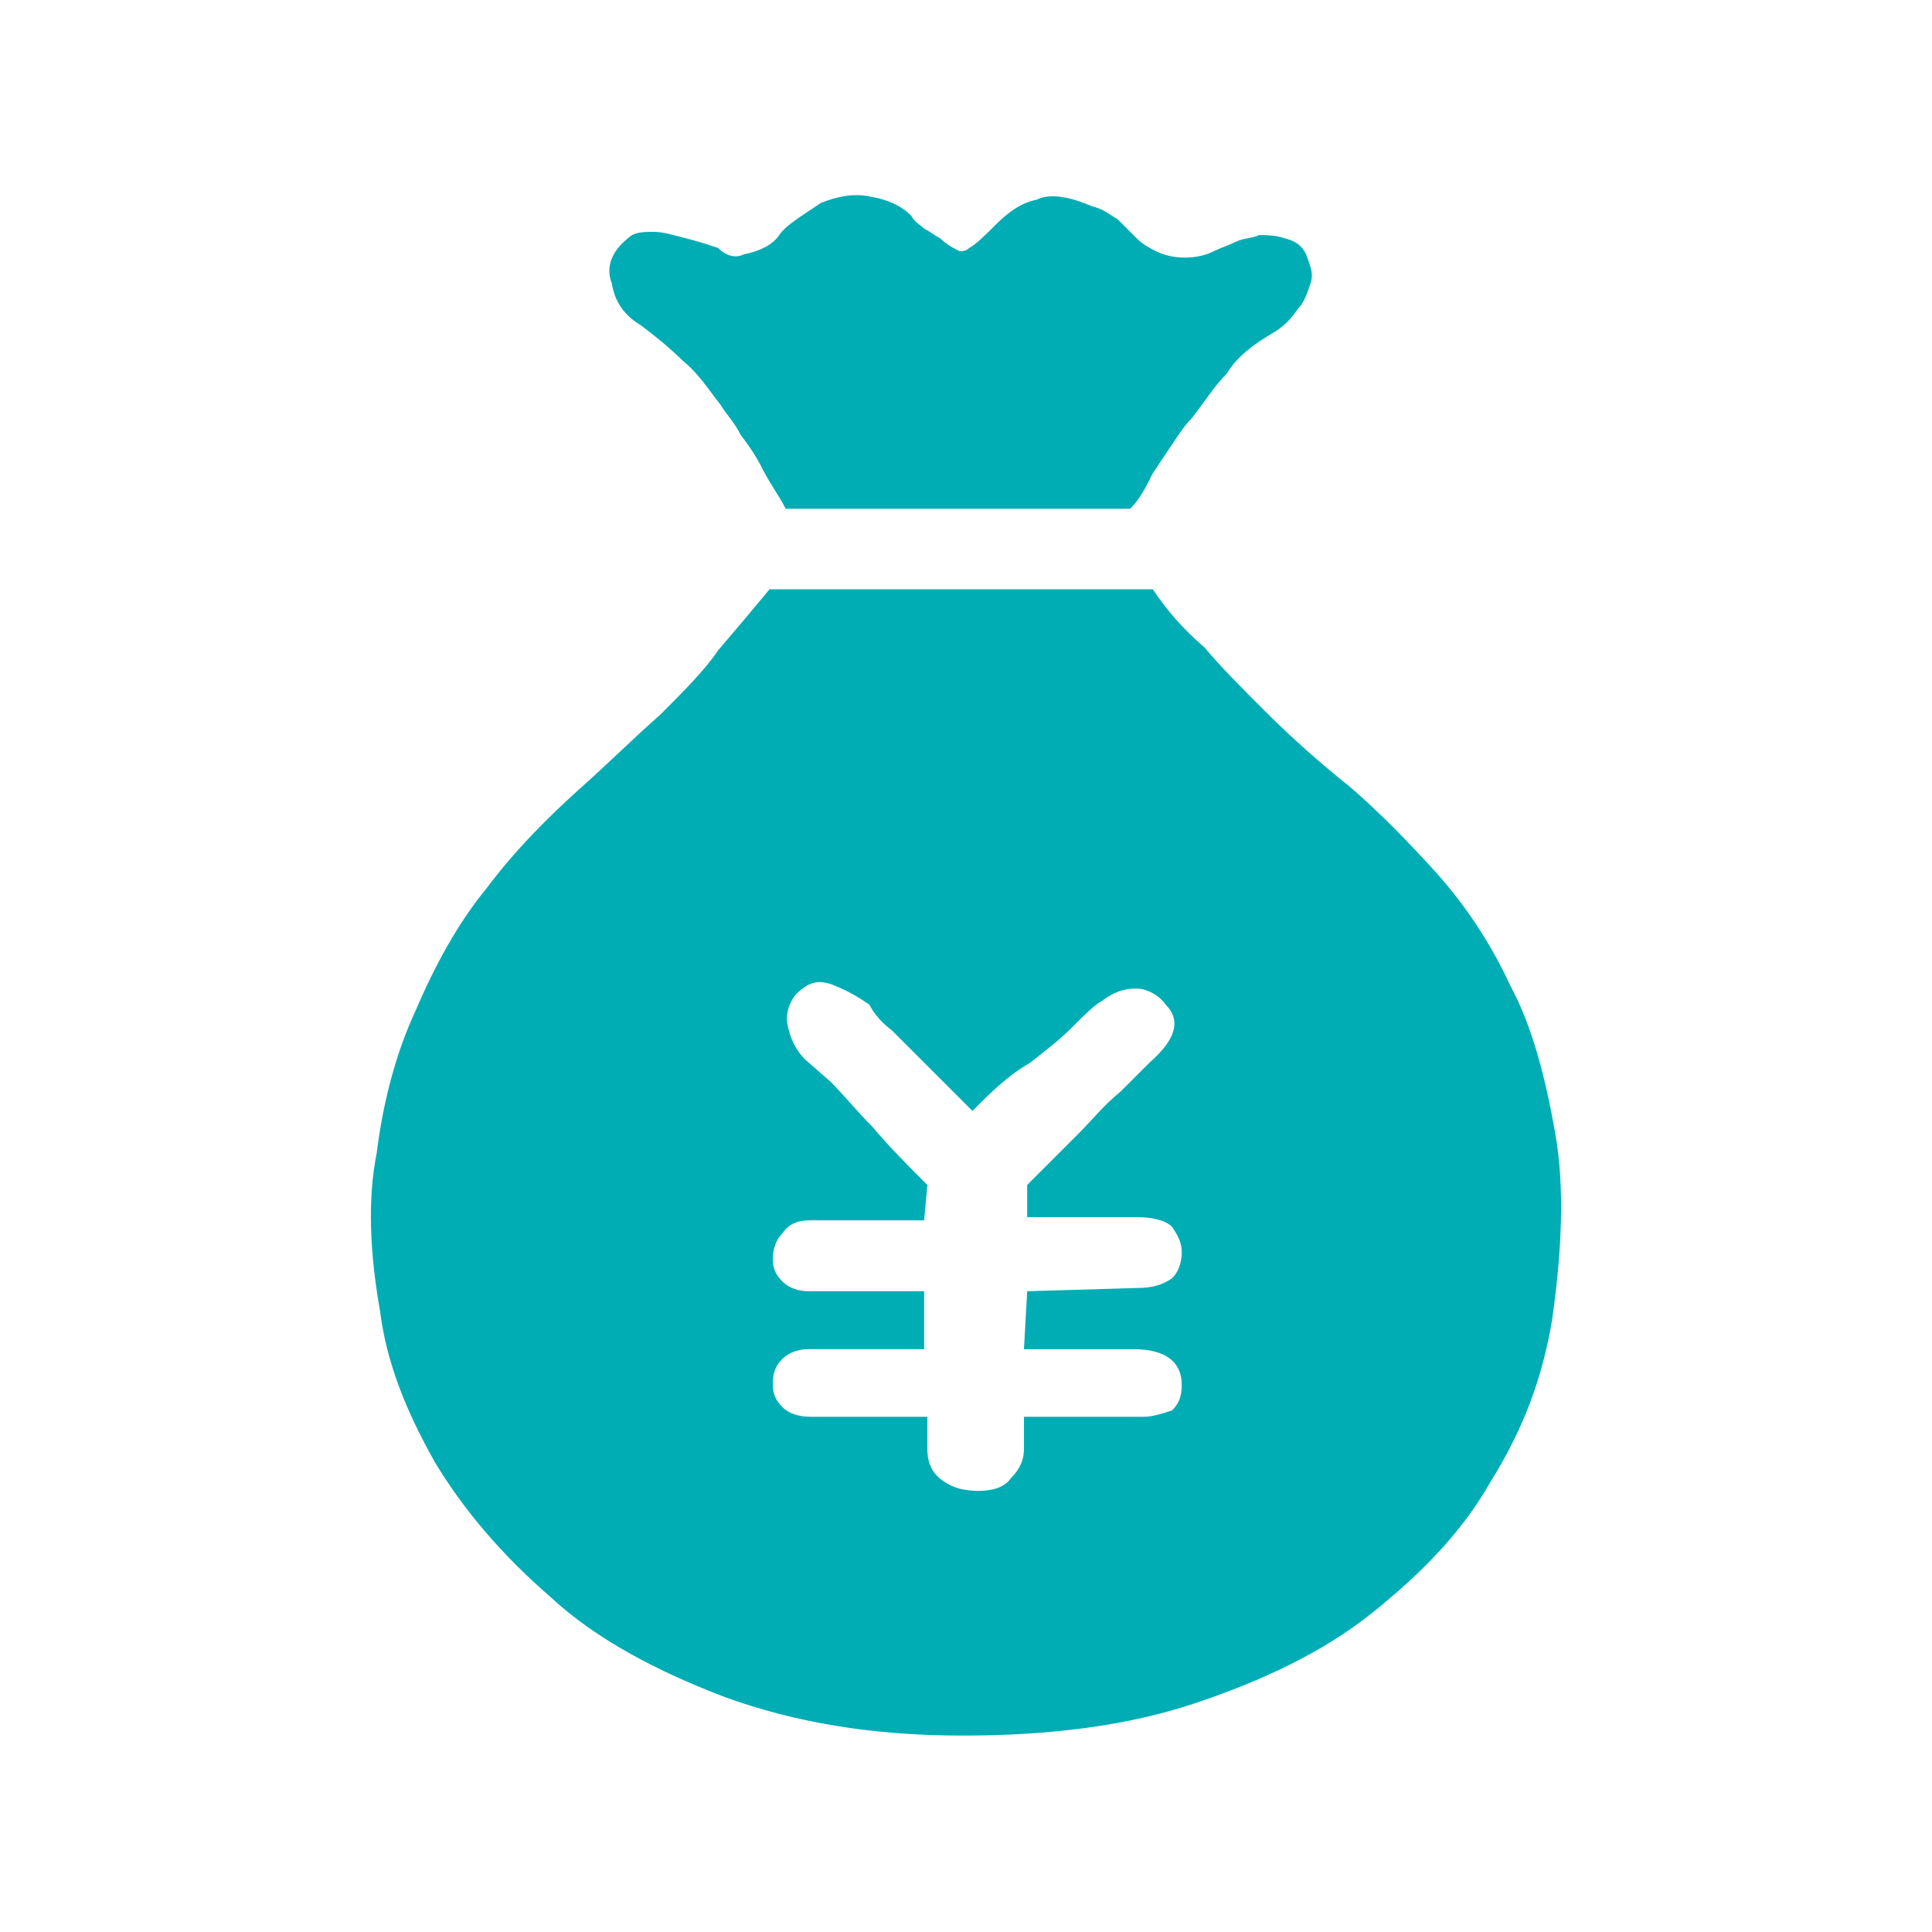 <?xml version="1.0" encoding="utf-8"?>
<!-- Generator: Adobe Illustrator 21.0.0, SVG Export Plug-In . SVG Version: 6.00 Build 0)  -->
<svg version="1.1" id="图层_1" xmlns="http://www.w3.org/2000/svg" xmlns:xlink="http://www.w3.org/1999/xlink" x="0px" y="0px"
	 viewBox="0 0 60 60" style="enable-background:new 0 0 60 60;" xml:space="preserve">
<style type="text/css">
	.st0{display:none;}
	.st1{display:inline;}
	.st2{clip-path:url(#SVGID_2_);fill:#00ADB4;}
	.st3{fill:#00ADB4;}
	.st4{clip-path:url(#SVGID_4_);fill:#00ADB4;}
</style>
<g class="st0">
	<g class="st1">
		<defs>
			<rect id="SVGID_1_" x="3.4" y="10.4" width="53.2" height="39.1"/>
		</defs>
		<clipPath id="SVGID_2_">
			<use xlink:href="#SVGID_1_"  style="overflow:visible;"/>
		</clipPath>
		<path class="st2" d="M51.8,49.5H8.1c-2.6,0-4.7-2.1-4.7-4.7V27h53.2v17.7C56.5,47.4,54.4,49.5,51.8,49.5L51.8,49.5z M51.8,39.4
			c0-0.3-0.3-0.6-0.6-0.6h-13c-0.3,0-0.6,0.3-0.6,0.6v2.4c0,0.3,0.3,0.6,0.6,0.6h13c0.3,0,0.6-0.3,0.6-0.6L51.8,39.4L51.8,39.4z
			 M3.4,15.2c0-2.6,2.1-4.7,4.7-4.7h43.7c2.6,0,4.7,2.1,4.7,4.7V20H3.4V15.2z M3.4,15.2"/>
	</g>
</g>
<g class="st0">
	<g class="st1">
		<path class="st3" d="M13.5,6.6h33c3.8,0,6.9,3.1,6.9,6.9v33c0,3.8-3.1,6.9-6.9,6.9h-33c-3.8,0-6.9-3.1-6.9-6.9v-33
			C6.6,9.7,9.7,6.6,13.5,6.6L13.5,6.6z M30,20.8c0.6,0,1.1-0.5,1.1-1.1v-2.3c0-0.6-0.5-1.1-1.1-1.1c-0.6,0-1.1,0.5-1.1,1.1v2.3
			C28.9,20.3,29.4,20.8,30,20.8L30,20.8z M23.5,23.5c0.2-0.2,0.3-0.5,0.3-0.8c0-0.3-0.1-0.6-0.3-0.8l-1.6-1.6
			c-0.4-0.4-1.2-0.4-1.6,0c-0.4,0.4-0.4,1.2,0,1.6l1.6,1.6c0.2,0.2,0.5,0.3,0.8,0.3C23,23.8,23.3,23.7,23.5,23.5L23.5,23.5z
			 M20.8,30c0-0.6-0.5-1.1-1.1-1.1h-2.3c-0.6,0-1.1,0.5-1.1,1.1c0,0.6,0.5,1.1,1.1,1.1h2.3C20.3,31.1,20.8,30.6,20.8,30L20.8,30z
			 M39.2,30c0,0.6,0.5,1.1,1.1,1.1h2.3c0.6,0,1.1-0.5,1.1-1.1c0-0.6-0.5-1.1-1.1-1.1h-2.3C39.7,28.9,39.2,29.4,39.2,30L39.2,30z
			 M36.5,23.5c0.2,0.2,0.5,0.3,0.8,0.3c0.3,0,0.6-0.1,0.8-0.3l1.6-1.6c0.2-0.2,0.3-0.5,0.3-0.8c0-0.3-0.1-0.6-0.3-0.8
			c-0.4-0.4-1.2-0.4-1.6,0l-1.6,1.6c-0.2,0.2-0.3,0.5-0.3,0.8C36.2,23,36.3,23.3,36.5,23.5L36.5,23.5z M37.5,29.4
			c0-4.1-3.3-7.5-7.5-7.5c-4.1,0-7.5,3.3-7.5,7.5c0,4.1,3.3,7.5,7.5,7.5C34.1,36.9,37.5,33.5,37.5,29.4L37.5,29.4z M25.4,39.2
			c0,0.6,0.5,1.1,1.1,1.1h6.9c0.6,0,1.1-0.5,1.1-1.1c0-0.6-0.5-1.1-1.1-1.1h-6.9C25.9,38,25.4,38.5,25.4,39.2L25.4,39.2z M27.7,42.6
			c0,0.6,0.5,1.1,1.1,1.1h2.3c0.6,0,1.1-0.5,1.1-1.1c0-0.6-0.5-1.1-1.1-1.1h-2.3C28.2,41.5,27.7,42,27.7,42.6L27.7,42.6z M27.7,42.6
			"/>
	</g>
</g>
<g>
	<g>
		<defs>
			<rect id="SVGID_3_" x="11.5" y="6" width="37" height="48"/>
		</defs>
		<clipPath id="SVGID_4_">
			<use xlink:href="#SVGID_3_"  style="overflow:visible;"/>
		</clipPath>
		<path class="st4" d="M29.8,7.8c0.1,0,0.2,0,0.3-0.1c0.2-0.1,0.5-0.4,0.8-0.7c0.4-0.4,0.8-0.7,1.3-0.8c0.4-0.2,1-0.1,1.7,0.2
			c0.4,0.1,0.6,0.3,0.8,0.4c0.2,0.2,0.4,0.4,0.6,0.6c0.2,0.2,0.4,0.3,0.6,0.4c0.2,0.1,0.5,0.2,0.9,0.2c0.4,0,0.7-0.1,0.9-0.2
			c0.2-0.1,0.5-0.2,0.7-0.3c0.2-0.1,0.5-0.1,0.7-0.2c0.2,0,0.5,0,0.8,0.1c0.4,0.1,0.6,0.3,0.7,0.6c0.1,0.3,0.2,0.5,0.1,0.8
			c-0.1,0.3-0.2,0.6-0.4,0.8c-0.2,0.3-0.4,0.5-0.7,0.7c-0.7,0.4-1.2,0.8-1.5,1.3c-0.4,0.4-0.7,0.9-1.1,1.4c-0.2,0.2-0.4,0.5-0.6,0.8
			c-0.2,0.3-0.4,0.6-0.6,0.9c-0.2,0.4-0.4,0.8-0.7,1.1H24.4c-0.2-0.4-0.5-0.8-0.7-1.2c-0.2-0.4-0.4-0.7-0.7-1.1
			c-0.2-0.4-0.5-0.7-0.6-0.9c-0.4-0.5-0.7-1-1.2-1.4c-0.4-0.4-0.9-0.8-1.3-1.1c-0.5-0.3-0.8-0.7-0.9-1.3c-0.2-0.5,0-1,0.5-1.4
			c0.2-0.2,0.5-0.2,0.8-0.2c0.3,0,0.6,0.1,1,0.2c0.4,0.1,0.7,0.2,1,0.3C22.6,8,22.9,8,23.1,7.9c0.5-0.1,0.9-0.3,1.1-0.6
			c0.2-0.3,0.7-0.6,1.3-1C26,6.1,26.5,6,27,6.1c0.6,0.1,1,0.3,1.3,0.6c0.1,0.2,0.3,0.3,0.4,0.4c0.2,0.1,0.3,0.2,0.5,0.3
			C29.4,7.6,29.6,7.7,29.8,7.8L29.8,7.8z M35.8,18.3c0.4,0.6,0.9,1.2,1.6,1.8c0.5,0.6,1.2,1.3,1.9,2c0.8,0.8,1.7,1.6,2.7,2.4
			c0.8,0.7,1.7,1.6,2.6,2.6c0.9,1,1.7,2.2,2.3,3.5c0.7,1.3,1.1,2.9,1.4,4.6c0.3,1.7,0.2,3.7-0.1,5.8c-0.3,1.8-0.9,3.4-1.9,5
			c-0.9,1.6-2.2,2.9-3.7,4.1c-1.5,1.2-3.4,2.1-5.5,2.8c-2.1,0.7-4.5,1-7.2,1c-2.8,0-5.2-0.4-7.4-1.2c-2.1-0.8-4-1.8-5.4-3.1
			c-1.5-1.3-2.7-2.7-3.6-4.2c-0.9-1.6-1.5-3.1-1.7-4.7c-0.3-1.7-0.4-3.4-0.1-4.9c0.2-1.6,0.6-3.1,1.2-4.4c0.6-1.4,1.3-2.7,2.2-3.8
			c0.9-1.2,1.9-2.2,2.9-3.1c0.9-0.8,1.7-1.6,2.5-2.3c0.7-0.7,1.4-1.4,1.8-2c0.6-0.7,1.1-1.3,1.6-1.9L35.8,18.3L35.8,18.3z
			 M30.2,34.5L27.7,32c-0.4-0.3-0.6-0.6-0.7-0.8c-0.3-0.2-0.6-0.4-1.1-0.6c-0.5-0.2-0.8-0.1-1.2,0.3c-0.3,0.4-0.3,0.8-0.2,1.1
			c0.1,0.4,0.3,0.7,0.5,0.9l0.8,0.7c0.4,0.4,0.8,0.9,1.3,1.4c0.5,0.6,1.1,1.2,1.7,1.8l-0.1,1.1h-3.6c-0.3,0-0.6,0.1-0.8,0.4
			c-0.2,0.2-0.3,0.5-0.3,0.8c0,0.3,0.1,0.5,0.3,0.7c0.2,0.2,0.5,0.3,0.8,0.3h3.6v1.8h-3.6c-0.3,0-0.6,0.1-0.8,0.3
			c-0.2,0.2-0.3,0.4-0.3,0.8c0,0.3,0.1,0.5,0.3,0.7c0.2,0.2,0.5,0.3,0.9,0.3h3.6v1c0,0.5,0.2,0.8,0.5,1c0.3,0.2,0.6,0.3,1.1,0.3
			c0.4,0,0.8-0.1,1-0.4c0.3-0.3,0.4-0.6,0.4-0.9v-1h3.7c0.3,0,0.6-0.1,0.9-0.2c0.2-0.2,0.3-0.4,0.3-0.8c0-0.7-0.5-1.1-1.5-1.1h-3.4
			l0.1-1.8l3.4-0.1c0.5,0,0.8-0.1,1.1-0.3c0.2-0.2,0.3-0.5,0.3-0.8c0-0.3-0.1-0.5-0.3-0.8c-0.2-0.2-0.6-0.3-1.1-0.3h-3.4v-1
			c0.6-0.6,1.1-1.1,1.6-1.6c0.4-0.4,0.8-0.9,1.3-1.3c0.4-0.4,0.7-0.7,0.9-0.9c0.8-0.7,1-1.3,0.5-1.8c-0.2-0.3-0.6-0.5-0.9-0.5
			c-0.4,0-0.7,0.1-1.1,0.4c-0.2,0.1-0.5,0.4-0.9,0.8c-0.4,0.4-0.8,0.7-1.3,1.1C31.3,33.4,30.8,33.9,30.2,34.5L30.2,34.5z M30.2,34.5
			"/>
	</g>
</g>
</svg>
